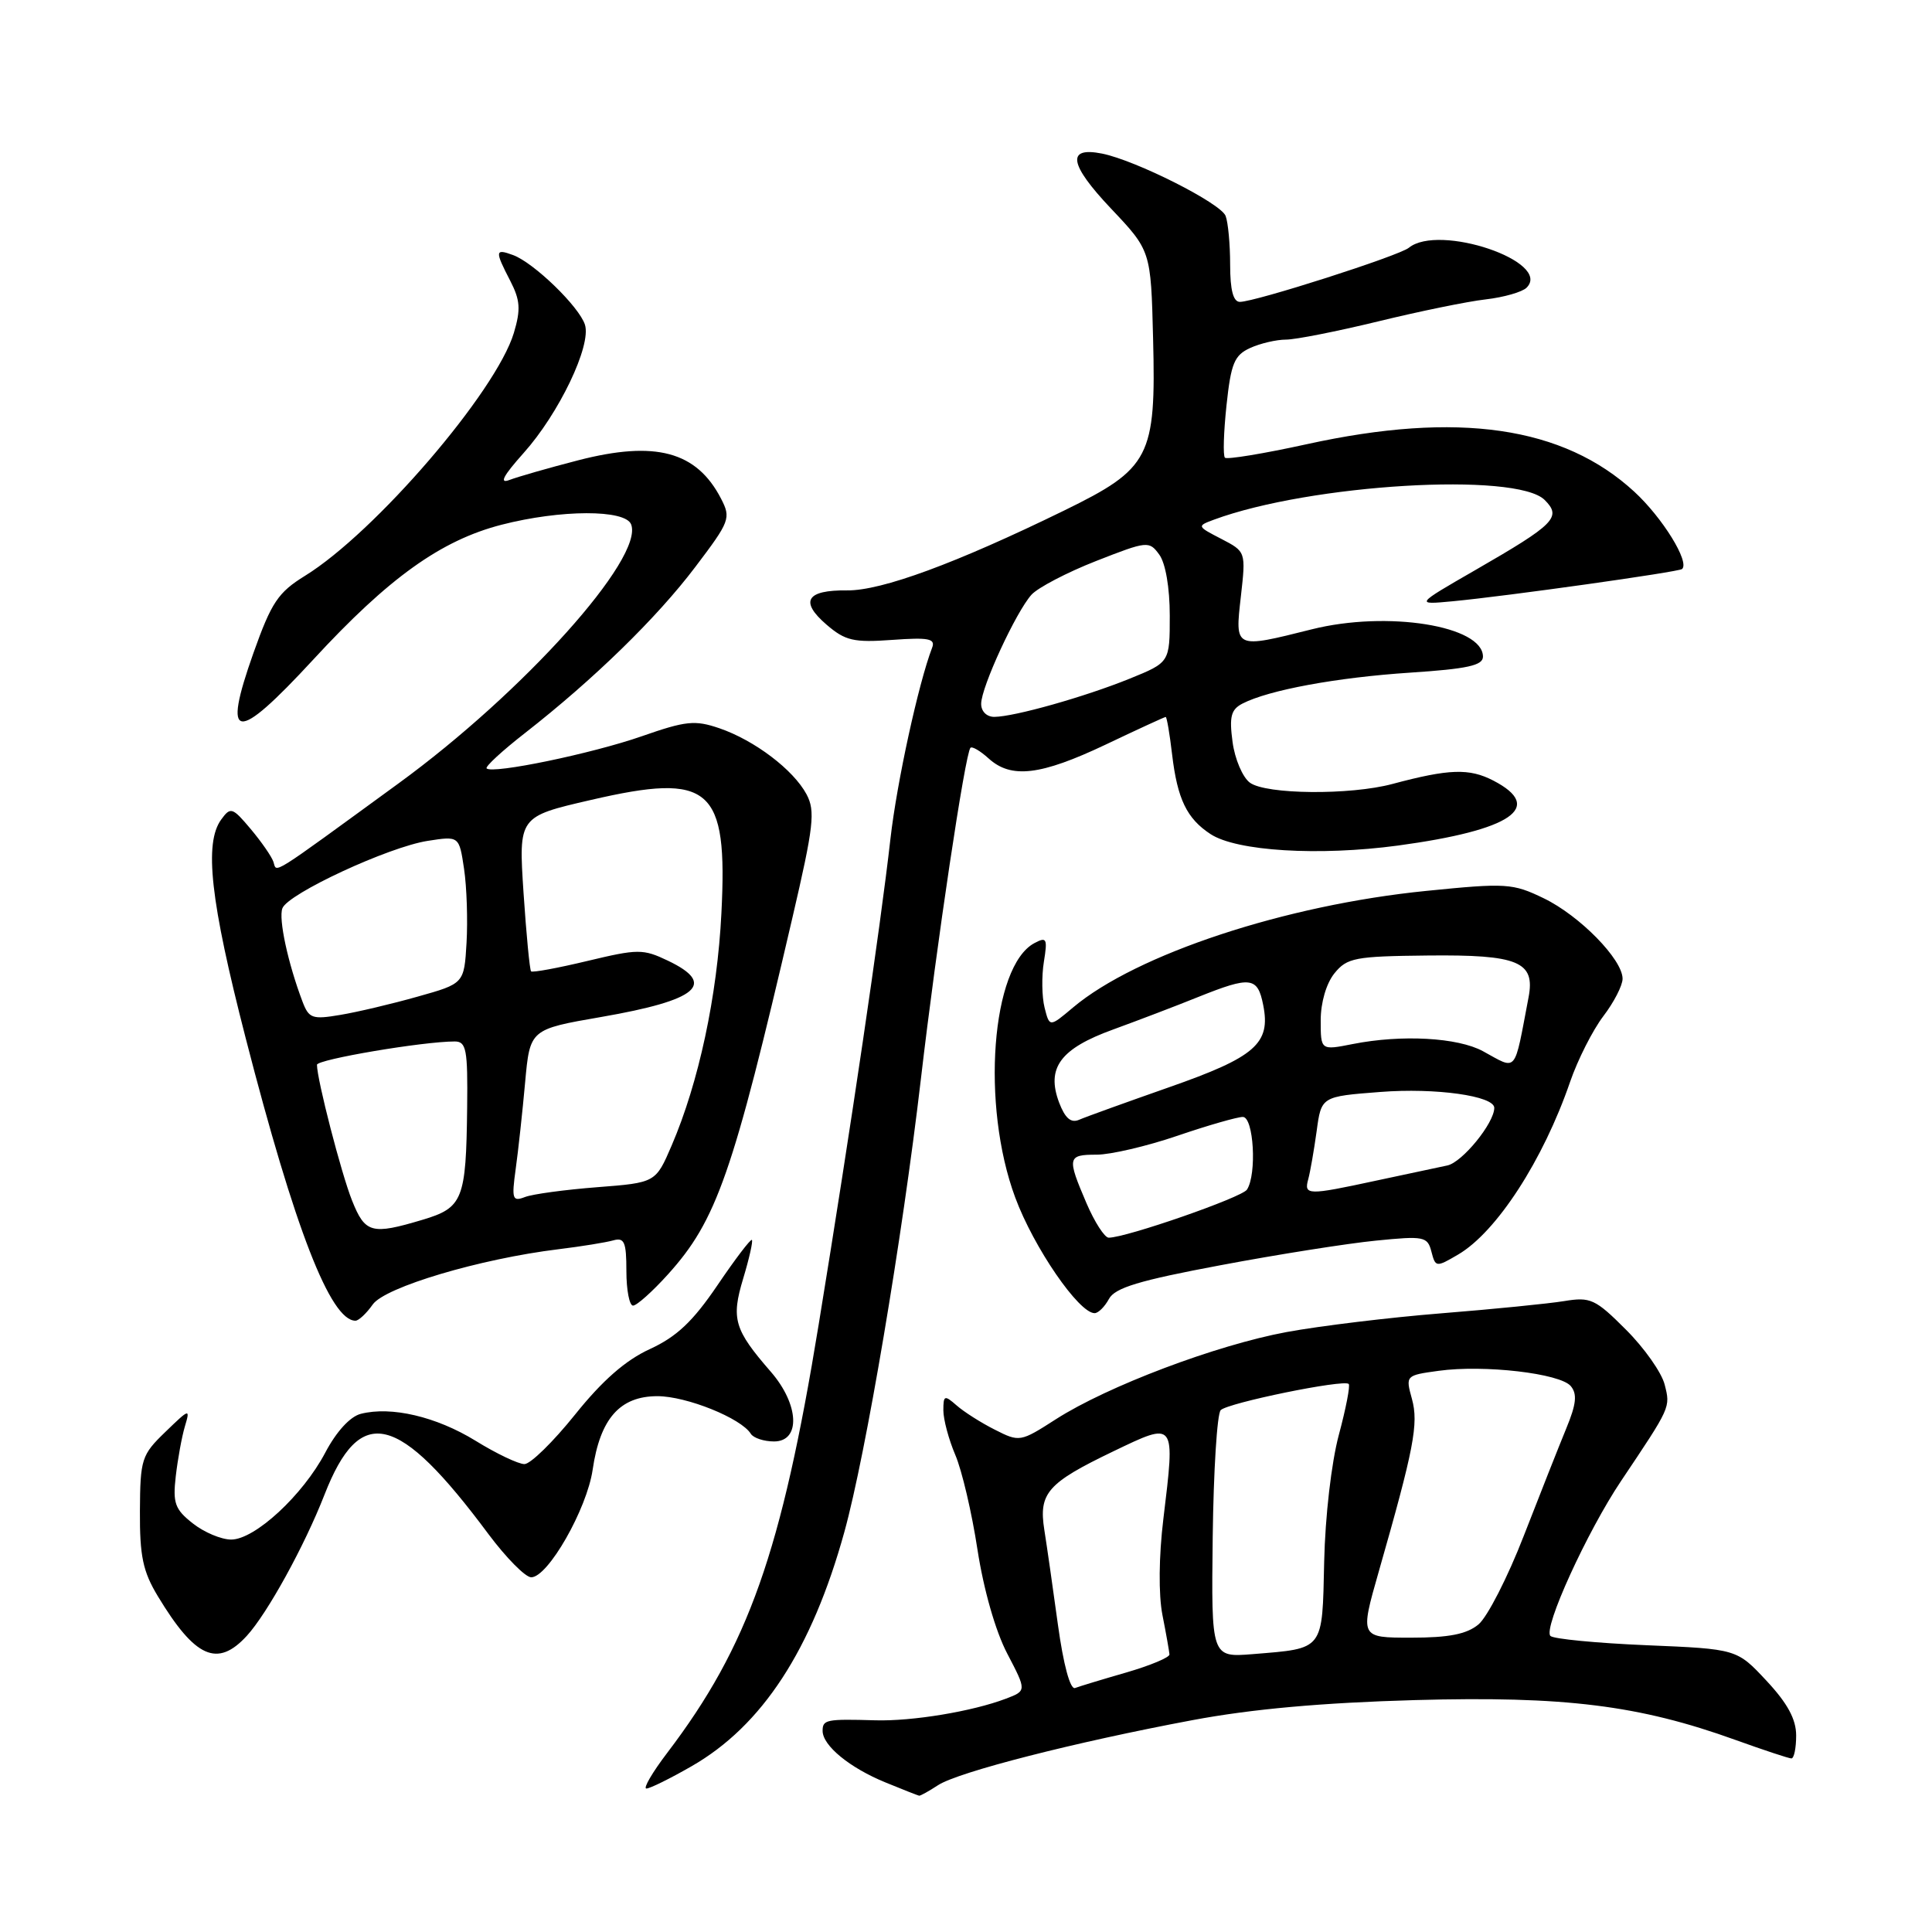 <?xml version="1.0" encoding="UTF-8" standalone="no"?>
<!DOCTYPE svg PUBLIC "-//W3C//DTD SVG 1.1//EN" "http://www.w3.org/Graphics/SVG/1.1/DTD/svg11.dtd" >
<svg xmlns="http://www.w3.org/2000/svg" xmlns:xlink="http://www.w3.org/1999/xlink" version="1.1" viewBox="0 0 256 256">
 <g >
 <path fill="currentColor"
d=" M 124.29 236.55 C 126.97 234.80 142.37 230.86 158.00 227.93 C 165.88 226.45 175.17 225.62 187.50 225.27 C 207.35 224.72 217.19 225.95 229.93 230.54 C 233.68 231.89 237.03 233.00 237.37 233.00 C 237.72 233.00 238.00 231.63 238.00 229.96 C 238.00 227.81 236.86 225.70 234.07 222.71 C 230.14 218.50 230.14 218.50 218.15 218.00 C 211.56 217.72 205.83 217.17 205.44 216.77 C 204.44 215.78 210.30 202.94 214.81 196.22 C 221.40 186.39 221.35 186.51 220.58 183.48 C 220.19 181.89 217.88 178.61 215.45 176.19 C 211.39 172.12 210.74 171.83 207.27 172.40 C 205.20 172.74 197.88 173.47 191.00 174.02 C 184.12 174.57 174.90 175.69 170.50 176.50 C 161.15 178.23 146.74 183.68 139.92 188.05 C 135.20 191.08 135.09 191.10 131.82 189.44 C 129.99 188.52 127.71 187.07 126.75 186.22 C 125.15 184.82 125.00 184.88 125.00 186.88 C 125.00 188.08 125.71 190.74 126.58 192.78 C 127.46 194.83 128.78 200.47 129.52 205.33 C 130.34 210.64 131.91 216.14 133.46 219.10 C 136.04 224.04 136.04 224.04 133.27 225.09 C 128.85 226.77 120.88 228.09 116.00 227.95 C 109.48 227.76 109.00 227.86 109.00 229.35 C 109.00 231.30 112.59 234.25 117.35 236.19 C 119.63 237.13 121.63 237.91 121.79 237.94 C 121.94 237.97 123.07 237.35 124.29 236.55 Z  M 91.63 234.04 C 101.00 228.67 107.56 218.61 111.88 203.00 C 114.72 192.75 119.55 164.15 122.02 143.00 C 124.11 125.06 127.89 99.82 128.59 99.09 C 128.81 98.86 129.90 99.50 131.01 100.51 C 134.00 103.21 137.88 102.75 146.49 98.67 C 150.73 96.65 154.32 95.00 154.46 95.00 C 154.61 95.00 154.99 97.24 155.31 99.97 C 156.01 105.88 157.26 108.47 160.40 110.52 C 163.85 112.79 174.76 113.45 185.24 112.04 C 200.29 110.00 204.73 106.98 197.87 103.43 C 194.68 101.78 192.02 101.87 184.50 103.88 C 178.91 105.38 167.76 105.28 165.62 103.71 C 164.66 103.01 163.62 100.58 163.32 98.31 C 162.87 94.96 163.11 94.02 164.63 93.23 C 168.12 91.43 177.12 89.77 186.83 89.13 C 194.44 88.63 196.50 88.18 196.50 87.01 C 196.50 82.91 183.80 80.88 173.81 83.39 C 163.55 85.96 163.63 86.00 164.42 79.05 C 165.09 73.10 165.09 73.10 161.82 71.40 C 158.60 69.74 158.58 69.70 160.85 68.86 C 173.62 64.14 200.94 62.51 204.68 66.25 C 206.96 68.53 206.05 69.45 195.50 75.53 C 187.50 80.14 187.50 80.14 192.50 79.67 C 199.68 78.99 222.43 75.79 222.88 75.40 C 223.93 74.49 220.30 68.61 216.56 65.16 C 207.15 56.49 193.18 54.46 173.15 58.86 C 167.46 60.11 162.58 60.91 162.31 60.65 C 162.04 60.38 162.14 57.25 162.52 53.69 C 163.11 48.14 163.56 47.07 165.65 46.11 C 166.99 45.50 169.13 45.00 170.40 45.00 C 171.67 45.00 177.16 43.91 182.60 42.59 C 188.05 41.26 194.47 39.94 196.87 39.67 C 199.28 39.39 201.71 38.69 202.28 38.12 C 205.72 34.68 190.67 29.58 186.68 32.83 C 185.37 33.90 166.32 40.00 164.29 40.00 C 163.41 40.00 163.00 38.43 163.00 35.08 C 163.00 32.38 162.73 29.46 162.40 28.61 C 161.75 26.92 150.51 21.25 146.02 20.35 C 141.28 19.41 141.66 21.76 147.19 27.61 C 152.50 33.22 152.50 33.22 152.79 44.86 C 153.19 60.57 152.40 62.08 141.00 67.65 C 126.67 74.65 116.81 78.28 112.25 78.23 C 106.84 78.17 105.93 79.68 109.52 82.77 C 112.00 84.90 113.11 85.16 118.22 84.79 C 123.05 84.44 123.98 84.62 123.51 85.83 C 121.70 90.55 118.83 103.70 117.99 111.13 C 116.63 123.13 112.74 149.44 108.48 175.50 C 103.55 205.70 99.16 218.12 88.42 232.25 C 86.43 234.86 85.19 237.00 85.65 236.99 C 86.12 236.99 88.81 235.66 91.63 234.04 Z  M 32.71 216.75 C 35.42 213.79 40.34 204.86 42.99 198.07 C 47.72 185.96 52.74 187.16 64.74 203.30 C 67.08 206.43 69.62 209.00 70.39 209.00 C 72.61 209.00 77.77 199.96 78.53 194.74 C 79.52 187.97 82.14 185.00 87.11 185.00 C 90.96 185.00 98.22 187.92 99.49 189.99 C 99.84 190.54 101.22 191.00 102.56 191.00 C 106.12 191.00 105.90 186.11 102.15 181.78 C 97.28 176.18 96.86 174.77 98.48 169.40 C 99.28 166.75 99.79 164.46 99.63 164.30 C 99.47 164.13 97.41 166.84 95.06 170.31 C 91.80 175.11 89.67 177.12 86.11 178.76 C 82.88 180.24 79.82 182.92 76.19 187.45 C 73.30 191.05 70.29 194.00 69.49 194.00 C 68.69 194.00 65.76 192.61 63.00 190.90 C 57.80 187.71 51.85 186.31 47.81 187.34 C 46.39 187.70 44.57 189.69 43.10 192.48 C 40.12 198.13 33.77 204.00 30.63 204.00 C 29.33 204.00 27.04 203.04 25.55 201.86 C 23.18 200.00 22.88 199.17 23.29 195.61 C 23.55 193.35 24.09 190.38 24.50 189.00 C 25.22 186.60 25.12 186.63 21.92 189.73 C 18.75 192.79 18.58 193.32 18.54 200.23 C 18.51 206.19 18.93 208.22 20.91 211.50 C 25.86 219.69 28.81 221.01 32.71 216.75 Z  M 49.39 172.85 C 51.01 170.55 63.60 166.80 74.00 165.53 C 77.03 165.16 80.29 164.63 81.25 164.36 C 82.73 163.94 83.00 164.56 83.00 168.43 C 83.00 170.94 83.40 173.00 83.88 173.00 C 84.37 173.00 86.45 171.14 88.50 168.87 C 94.96 161.71 97.09 155.61 104.99 121.64 C 107.83 109.45 108.05 107.47 106.87 105.25 C 105.13 102.00 99.99 98.10 95.33 96.50 C 92.08 95.39 90.90 95.51 85.03 97.56 C 78.44 99.86 65.26 102.59 64.48 101.82 C 64.26 101.59 66.55 99.48 69.58 97.12 C 78.68 90.01 87.03 81.87 92.12 75.14 C 96.72 69.07 96.88 68.66 95.54 66.07 C 92.30 59.81 86.85 58.35 76.62 60.99 C 72.70 62.00 68.60 63.18 67.50 63.60 C 66.11 64.13 66.68 63.05 69.36 60.05 C 74.07 54.80 78.38 45.79 77.51 43.03 C 76.75 40.64 70.75 34.82 67.99 33.80 C 65.58 32.91 65.55 33.23 67.61 37.21 C 68.93 39.77 69.02 41.00 68.09 44.11 C 65.75 51.89 49.70 70.57 40.41 76.30 C 36.85 78.50 35.97 79.81 33.58 86.53 C 29.39 98.36 31.20 98.56 41.49 87.42 C 51.51 76.55 58.43 71.60 66.46 69.53 C 74.31 67.51 82.87 67.49 83.63 69.49 C 85.34 73.94 69.34 91.76 52.80 103.81 C 35.43 116.47 36.72 115.66 36.23 114.20 C 36.00 113.50 34.64 111.54 33.22 109.85 C 30.80 106.97 30.55 106.89 29.32 108.58 C 27.02 111.72 27.87 119.35 32.55 137.54 C 39.06 162.82 43.79 175.00 47.10 175.00 C 47.53 175.00 48.56 174.03 49.39 172.85 Z  M 146.94 172.12 C 147.73 170.64 150.93 169.67 161.72 167.65 C 169.30 166.22 178.56 164.76 182.31 164.39 C 188.69 163.75 189.15 163.84 189.67 165.85 C 190.21 167.93 190.30 167.94 193.20 166.24 C 198.30 163.26 204.48 153.73 208.05 143.34 C 209.06 140.41 211.04 136.51 212.44 134.66 C 213.85 132.82 215.00 130.58 215.00 129.69 C 215.00 127.13 209.33 121.34 204.56 119.03 C 200.44 117.04 199.61 116.98 188.98 118.05 C 170.34 119.91 150.58 126.43 142.18 133.50 C 139.07 136.12 139.07 136.12 138.41 133.51 C 138.05 132.07 138.01 129.34 138.32 127.44 C 138.82 124.35 138.69 124.10 137.06 124.97 C 131.36 128.02 129.97 146.41 134.52 158.67 C 136.97 165.29 142.95 174.00 145.04 174.00 C 145.53 174.00 146.38 173.15 146.94 172.12 Z  M 140.18 215.28 C 139.52 210.45 138.71 204.80 138.38 202.73 C 137.61 197.85 138.78 196.51 147.50 192.32 C 155.81 188.33 155.73 188.22 154.15 201.28 C 153.55 206.23 153.50 211.29 154.03 214.00 C 154.52 216.47 154.93 218.82 154.96 219.22 C 154.98 219.62 152.41 220.69 149.25 221.61 C 146.09 222.52 143.03 223.45 142.45 223.67 C 141.81 223.91 140.91 220.59 140.18 215.28 Z  M 160.69 203.67 C 160.80 194.90 161.27 187.33 161.75 186.85 C 162.72 185.88 178.07 182.74 178.71 183.38 C 178.93 183.60 178.34 186.64 177.40 190.14 C 176.42 193.79 175.59 200.95 175.46 206.93 C 175.20 218.79 175.50 218.40 166.00 219.18 C 160.50 219.62 160.50 219.62 160.69 203.67 Z  M 182.69 208.25 C 187.36 191.93 187.99 188.65 187.09 185.37 C 186.23 182.26 186.25 182.24 190.63 181.64 C 196.65 180.81 206.74 181.98 208.14 183.67 C 209.01 184.72 208.87 186.05 207.54 189.27 C 206.58 191.60 204.05 198.00 201.91 203.50 C 199.78 209.00 197.07 214.29 195.90 215.25 C 194.34 216.54 191.98 217.00 186.98 217.00 C 180.19 217.00 180.19 217.00 182.69 208.25 Z  M 130.01 93.25 C 130.02 91.04 134.63 81.07 136.68 78.80 C 137.54 77.86 141.38 75.85 145.23 74.34 C 152.04 71.67 152.27 71.65 153.61 73.49 C 154.44 74.62 155.00 77.88 155.00 81.57 C 155.00 87.77 155.00 87.77 149.68 89.93 C 143.73 92.34 134.42 94.97 131.75 94.99 C 130.74 94.99 130.00 94.26 130.01 93.25 Z  M 46.65 159.08 C 45.23 155.54 42.00 143.03 42.00 141.09 C 42.00 140.38 56.05 138.00 60.25 138.00 C 61.79 138.00 61.99 139.05 61.90 146.75 C 61.76 158.98 61.34 160.03 55.98 161.63 C 49.23 163.65 48.38 163.41 46.65 159.08 Z  M 68.33 154.91 C 68.67 152.48 69.23 147.32 69.58 143.44 C 70.22 136.39 70.22 136.39 79.69 134.75 C 92.49 132.53 95.01 130.40 88.49 127.29 C 85.20 125.72 84.53 125.73 77.84 127.33 C 73.92 128.27 70.56 128.89 70.37 128.71 C 70.19 128.52 69.74 123.83 69.37 118.29 C 68.71 108.21 68.71 108.21 78.29 106.00 C 94.18 102.32 96.44 104.28 95.59 121.00 C 95.04 132.00 92.58 143.45 89.00 151.78 C 86.88 156.71 86.88 156.71 79.14 157.31 C 74.89 157.64 70.58 158.22 69.57 158.61 C 67.90 159.25 67.78 158.90 68.33 154.91 Z  M 40.08 132.71 C 38.16 127.65 36.88 121.74 37.42 120.35 C 38.16 118.41 51.50 112.22 56.67 111.42 C 60.84 110.77 60.84 110.77 61.49 115.13 C 61.85 117.54 61.99 121.94 61.82 124.91 C 61.50 130.33 61.50 130.33 55.33 132.06 C 51.94 133.02 47.33 134.11 45.09 134.48 C 41.38 135.11 40.93 134.95 40.08 132.71 Z  M 143.96 159.42 C 141.36 153.35 141.44 153.00 145.32 153.00 C 147.15 153.00 151.96 151.88 156.00 150.50 C 160.04 149.12 163.95 148.00 164.68 148.00 C 166.12 148.00 166.56 155.59 165.23 157.63 C 164.56 158.67 149.22 164.00 146.91 164.00 C 146.37 164.00 145.04 161.94 143.96 159.42 Z  M 173.35 156.25 C 173.61 155.29 174.11 152.43 174.46 149.90 C 175.08 145.29 175.08 145.29 182.90 144.69 C 190.23 144.12 198.00 145.21 198.00 146.80 C 197.99 148.82 193.76 154.01 191.78 154.43 C 190.53 154.69 186.26 155.60 182.30 156.45 C 173.26 158.40 172.76 158.39 173.35 156.25 Z  M 140.34 146.10 C 138.61 141.50 140.49 138.95 147.51 136.41 C 150.80 135.21 155.87 133.28 158.76 132.11 C 165.72 129.32 166.64 129.43 167.38 133.17 C 168.40 138.27 166.36 140.06 154.90 144.07 C 149.18 146.08 143.81 148.01 142.98 148.38 C 141.90 148.84 141.13 148.17 140.34 146.10 Z  M 196.50 139.29 C 193.16 137.47 185.72 137.06 179.25 138.34 C 175.00 139.18 175.00 139.18 175.00 135.20 C 175.00 132.84 175.74 130.31 176.82 128.97 C 178.49 126.91 179.53 126.71 189.17 126.61 C 201.20 126.48 203.45 127.42 202.54 132.16 C 200.58 142.43 201.11 141.80 196.50 139.29 Z "/>
</g>
</svg>